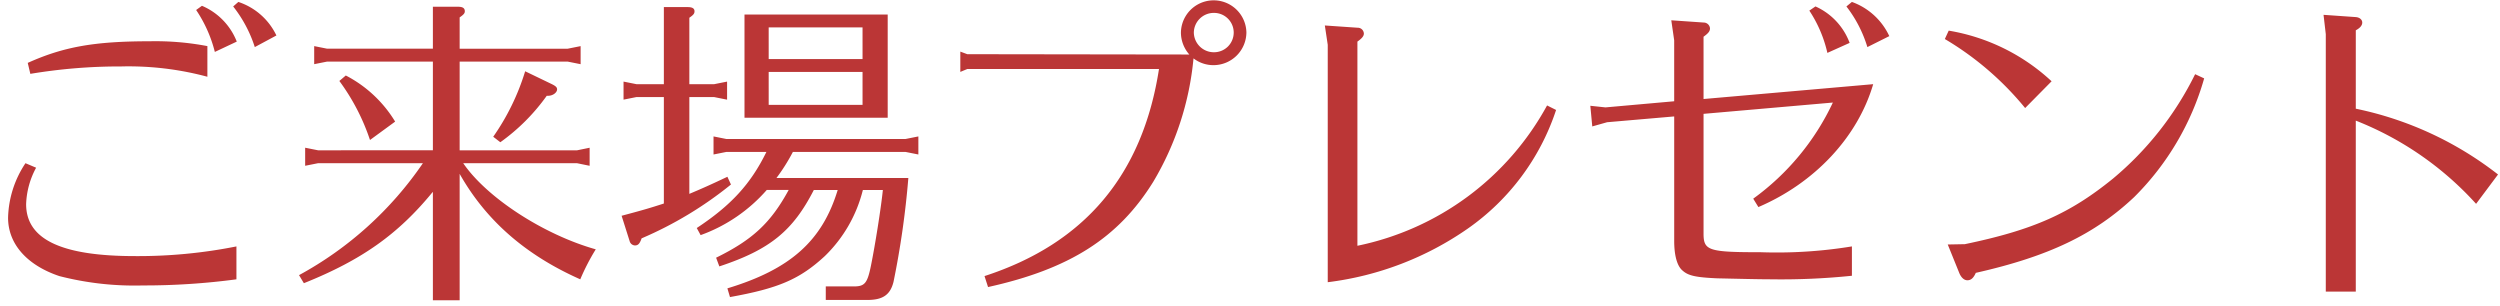 <svg xmlns="http://www.w3.org/2000/svg" width="310" height="38" viewBox="0 0 310 38">
  <g id="tit01" transform="translate(-167 -674)">
    <rect id="長方形_5" data-name="長方形 5" width="310" height="38" transform="translate(167 674)" fill="none"/>
    <path id="パス_1" data-name="パス 1" d="M291.278,14.361a42.674,42.674,0,0,1,17.637,8.158l-2.72,3.64A39.733,39.733,0,0,0,291.278,15.84v21.2h-3.72V5.122l-.279-2.4,4,.28c.48.04.8.32.8.679s-.28.68-.8.96ZM244.159,34.717c-.28.64-.6.92-1.04.92-.4,0-.76-.32-1-.88L240.68,31.2l2.119-.04c8.479-1.76,13.038-3.8,18.357-8.119a39.691,39.691,0,0,0,10.2-12.958l1.12.52A33.711,33.711,0,0,1,263.8,25.319C258.877,29.958,253.2,32.678,244.159,34.717ZM240.32,5.722l.48-1.04a24.682,24.682,0,0,1,12.757,6.279l-3.279,3.32A37.592,37.592,0,0,0,240.32,5.722ZM228.115,1.683l.68-.56a8.143,8.143,0,0,1,4.639,4.239l-2.719,1.36A15.6,15.6,0,0,0,228.115,1.683Zm-2.36,5.759A15.793,15.793,0,0,0,223.516,2.2l.76-.52A8,8,0,0,1,228.515,6.2ZM210.4,13.161l21.036-1.84C229.515,17.88,224.2,23.559,217.2,26.559l-.64-1.04A30.935,30.935,0,0,0,226.435,13.6L210.4,15V29.838c0,2.12.6,2.32,7.079,2.32a57.738,57.738,0,0,0,11.318-.72v3.639a85.241,85.241,0,0,1-10.038.44c-1.72,0-4.68-.08-6.639-.12-2.68-.12-3.6-.32-4.32-.96-.679-.56-1.039-1.879-1.039-3.679V15.321l-8.319.719-1.84.52L196.36,14l1.88.2,8.519-.76V5.882L206.4,3.4l4.039.279a.781.781,0,0,1,.76.72c0,.36-.2.6-.8,1.04ZM163.8,35.877V6.442l-.36-2.4,4.079.28a.752.752,0,0,1,.76.72c0,.32-.24.6-.8,1V31.358a34.736,34.736,0,0,0,23.517-17.4l1.119.56a29.029,29.029,0,0,1-10.958,14.717A38.651,38.651,0,0,1,163.8,35.877ZM149.635,8.962a4.037,4.037,0,0,1-2.48-.84,36.478,36.478,0,0,1-5,15.317c-4.319,6.959-10.358,10.8-20.477,13.038l-.439-1.36c12.437-4.039,19.6-12.558,21.636-25.676H119.1l-.86.36V7.282l.86.32,27.535.04a4.132,4.132,0,0,1-1.04-2.72,4.06,4.06,0,0,1,8.119,0A4.089,4.089,0,0,1,149.635,8.962Zm0-6.479a2.475,2.475,0,0,0-2.44,2.439,2.485,2.485,0,0,0,2.48,2.44,2.44,2.44,0,1,0-.04-4.879ZM97.477,19.72l-.04.08a23.409,23.409,0,0,1-2,3.159h16.357a107.786,107.786,0,0,1-1.839,12.878c-.4,1.6-1.32,2.24-3.24,2.24h-5.159V36.4h3.48c1.359,0,1.679-.4,2.119-2.56.52-2.559,1.24-7.078,1.48-9.4h-2.48a17.186,17.186,0,0,1-4.719,8.2c-3.119,2.879-5.759,4-11.758,5.079l-.32-1.08c7.8-2.36,11.758-5.879,13.678-12.2h-2.96c-2.6,5.079-5.439,7.4-11.718,9.478l-.4-1.079c4.48-2.2,6.759-4.28,9-8.4h-2.72a19.807,19.807,0,0,1-8.2,5.6l-.48-.88c4.239-2.8,6.679-5.439,8.638-9.438H89.238l-1.6.32V17.8l1.6.32h22.2l1.6-.32v2.24l-1.6-.32Zm-6-17.037h17.757v12.8H91.478Zm3,11.2h11.638V9.8H94.477Zm0-5.679h11.638V4.282H94.477Zm-9.838,4.719v12c1.52-.64,2.52-1.08,4.719-2.12l.44.96A46.85,46.85,0,0,1,78.72,30.438c-.24.68-.44.88-.84.88a.712.712,0,0,1-.64-.52l-1-3.16c2.56-.679,3.52-.959,5.239-1.519v-13.2h-3.4l-1.6.32V11l1.6.32h3.4V1.763h2.96c.56,0,.84.16.84.52,0,.28-.12.44-.64.8v8.238h3.079l1.6-.32v2.24l-1.6-.32Zm-39.6,5.319a26.286,26.286,0,0,0-3.8-7.319l.8-.68a15.475,15.475,0,0,1,6.119,5.719Zm21.916-5.479A24.6,24.6,0,0,1,61.2,18.52l-.88-.68a28.8,28.8,0,0,0,3.96-8.119l3.319,1.6c.48.24.64.4.64.64,0,.4-.52.8-1.12.8Zm4.16,22.756c-6.759-3-11.679-7.279-14.958-13.078V38.117H52.838V24.679l-.08.08C48.518,29.918,44.039,33.118,36.84,36l-.6-1A44.1,44.1,0,0,0,51.6,21.12h-13l-1.6.319V19.2l1.6.32H52.838v-11H39.72l-1.6.32V6.6l1.6.32H52.838v-5.2h3.119c.56,0,.84.16.84.56,0,.24-.12.4-.64.76V6.922h13.4l1.6-.32v2.24l-1.6-.32h-13.4v11H70.715l1.559-.32v2.239l-1.559-.319H56.6C59.556,25.439,66.635,30,73.034,31.8A26.952,26.952,0,0,0,71.115,35.517ZM28.075,1.683l.64-.56a8.009,8.009,0,0,1,4.719,4.159l-2.679,1.44A16.071,16.071,0,0,0,28.075,1.683ZM25.8,7.322a16.494,16.494,0,0,0-2.319-5.2l.72-.52a7.984,7.984,0,0,1,4.319,4.439ZM24.876,10.4A37.606,37.606,0,0,0,14.2,9.122a67.481,67.481,0,0,0-11.278.919L2.6,8.682C7.039,6.682,10.878,6,17.757,6a34.277,34.277,0,0,1,7.119.6ZM2.4,26.2c0,4.359,4.36,6.439,13.478,6.439a62.3,62.3,0,0,0,12.6-1.2v4.079a86.014,86.014,0,0,1-11.6.76,37.435,37.435,0,0,1-10.358-1.16c-4.04-1.36-6.359-4-6.359-7.239A12.708,12.708,0,0,1,2.319,21.12l1.32.559A10.146,10.146,0,0,0,2.4,26.2Z" transform="translate(167.84 673.117)" fill="#bb3636" fill-rule="evenodd"/>
  </g>
</svg>
